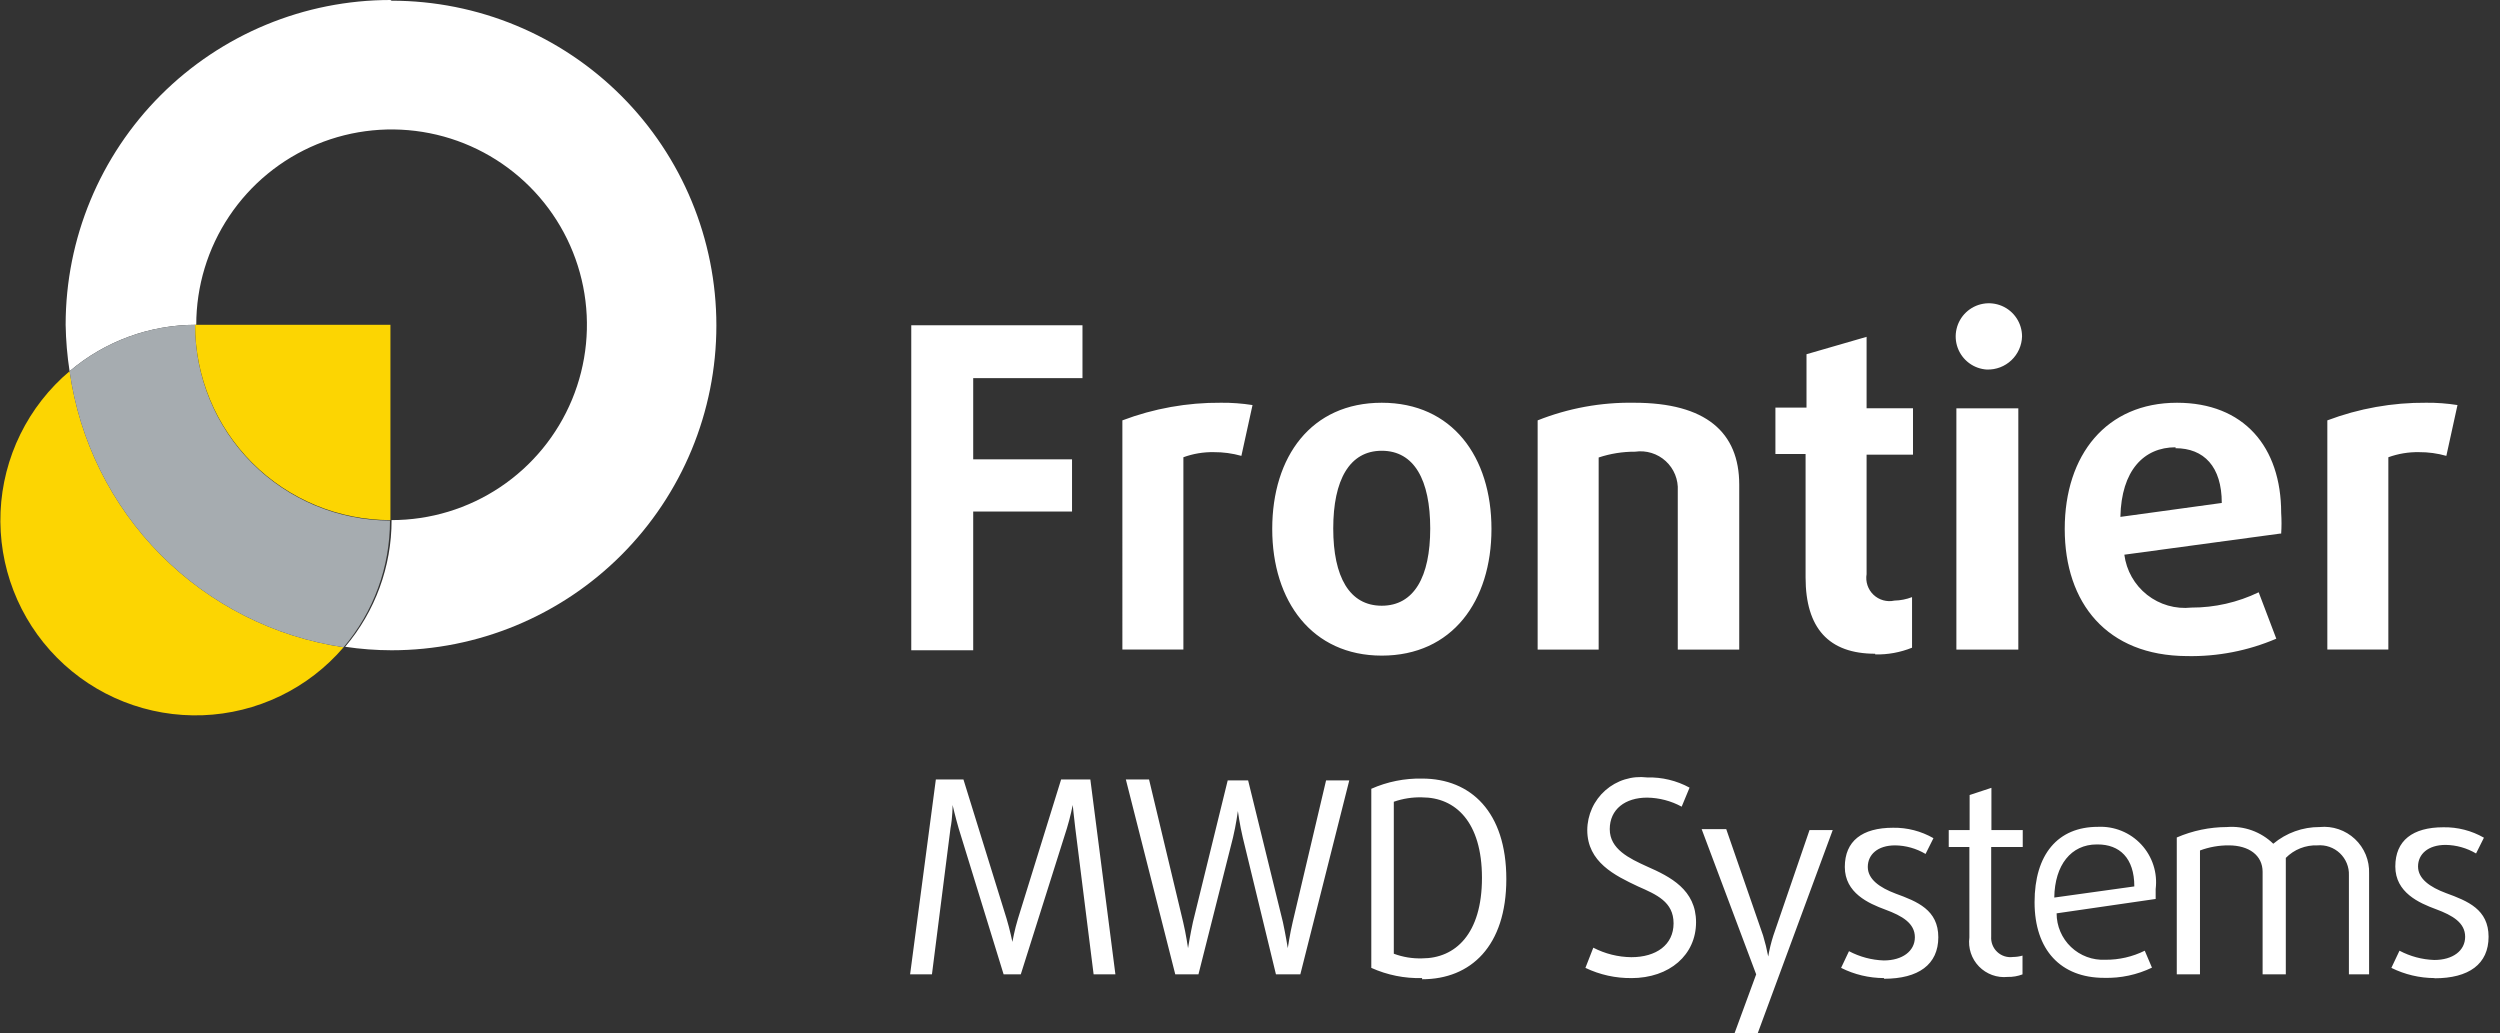 <svg width="121" height="50" fill="none" xmlns="http://www.w3.org/2000/svg"><rect width="100%" height="100%" fill="#333333" stroke="none"/><path d="M18.897 0c-4.169 0-8.168 1.656-11.116 4.604-2.948 2.948-4.604 6.946-4.604 11.116.013.752.076 1.502.191 2.246 1.712-1.453 3.885-2.249 6.131-2.246 0-1.87.554-3.698 1.593-5.253 1.039-1.555 2.515-2.767 4.243-3.482 1.728-.716 3.628-.903 5.463-.538 1.834.365 3.518 1.265 4.841 2.587 1.322 1.322 2.223 3.007 2.587 4.841.365 1.834.177 3.735-.538 5.462-.716 1.728-1.927 3.204-3.482 4.243-1.555 1.039-3.383 1.593-5.253 1.593.003 2.245-.793 4.419-2.246 6.131.743.112 1.494.168 2.246.169 4.169 0 8.168-1.656 11.116-4.604 2.948-2.948 4.604-6.946 4.604-11.116 0-4.169-1.656-8.167-4.604-11.116C27.121 1.69 23.123.034 18.953.034" fill="#fff"/><path d="M3.369 17.965c-.996.841-1.808 1.88-2.383 3.05-.575 1.17-.902 2.447-.959 3.75-.057 1.303.156 2.603.626 3.82.47 1.216 1.187 2.322 2.106 3.248.919.926 2.019 1.651 3.232 2.13 1.213.479 2.512.702 3.815.655 1.303-.048 2.582-.364 3.757-.931 1.175-.566 2.219-1.37 3.068-2.36-3.356-.498-6.462-2.068-8.852-4.476-2.39-2.408-3.937-5.525-4.409-8.885z" fill="#FCD502"/><path d="M9.443 15.72c-2.226.01-4.377.805-6.075 2.246.472 3.36 2.019 6.477 4.409 8.885 2.39 2.408 5.495 3.979 8.852 4.476 1.453-1.712 2.249-3.885 2.246-6.131-1.242-.003-2.47-.25-3.616-.728-1.146-.478-2.187-1.177-3.062-2.057-.876-.88-1.57-1.924-2.042-3.072-.472-1.148-.714-2.378-.711-3.62z" fill="#A6ACB0"/><path d="M18.897 25.197v-9.477H9.443c0 2.507.996 4.912 2.769 6.685 1.773 1.773 4.178 2.769 6.685 2.769" fill="#FCD502"/><path d="M47.103 18.302v3.93h4.783v2.526h-4.783v6.715h-2.998v-15.731h8.287v2.56h-5.289zM60.083 22.064c-.435-.122-.885-.183-1.336-.18-.501-.009-1.0.075-1.471.247v9.308h-2.953V20.346c1.524-.577 3.142-.866 4.772-.853.511-.005 1.022.033 1.527.112l-.539 2.459zM66.876 21.817c-1.561 0-2.347 1.415-2.347 3.761s.786 3.739 2.347 3.739c1.561 0 2.347-1.392 2.347-3.739 0-2.347-.775-3.761-2.347-3.761zm0 9.915c-3.369 0-5.3-2.627-5.3-6.131 0-3.503 1.886-6.108 5.3-6.108 3.413 0 5.311 2.616 5.311 6.108 0 3.492-1.898 6.131-5.311 6.131zM81.204 31.439v-7.68c.016-.268-.028-.537-.128-.786-.101-.249-.256-.473-.453-.654-.198-.182-.434-.317-.691-.396s-.528-.1-.794-.061c-.599-.003-1.194.092-1.763.281v9.297h-2.953V20.346c1.485-.59 3.073-.88 4.671-.853 3.481 0 5.086 1.437 5.086 3.964v7.983h-2.975zM90.759 31.641c-2.246 0-3.369-1.235-3.369-3.694v-5.973h-1.46v-2.246h1.505v-2.583l2.908-.842v3.458h2.246v2.246h-2.246v5.783c-.03.181-.015.366.043.54.058.174.158.331.291.457.133.126.295.218.471.267.176.049.362.055.542.015.292-.006.581-.063.853-.168v2.448c-.567.229-1.174.34-1.785.326M94.689 19.762h2.998v11.678H94.689V19.762zm1.482-1.875c-.313-.018-.614-.126-.866-.313-.252-.187-.444-.443-.552-.738-.108-.294-.127-.614-.055-.919.072-.305.231-.583.459-.799.228-.216.514-.36.822-.415.309-.055.627-.018.915.105s.534.329.707.591c.173.262.265.568.266.882-.006.217-.054.43-.143.628-.088.198-.215.377-.372.526-.158.149-.343.266-.545.343-.203.077-.418.114-.635.108zM105.3 21.648c-1.539 0-2.628 1.123-2.673 3.369l4.907-.674c0-1.763-.864-2.65-2.245-2.65l.011-.045zm5.064 4.177l-7.546 1.022c.099.766.494 1.464 1.1 1.942.607.479 1.377.7 2.145.618 1.128.003 2.241-.251 3.257-.741l.853 2.246c-1.368.586-2.846.873-4.334.842-3.863-.022-5.906-2.56-5.906-6.153s2.021-6.108 5.434-6.108c3.234 0 5.042 2.133 5.042 5.333.022.333.022.667 0 .999M118.403 22.064c-.431-.122-.877-.183-1.325-.18-.505-.009-1.007.075-1.482.247v9.308h-2.953V20.346c1.528-.577 3.15-.866 4.783-.853.508-.005 1.015.033 1.516.112l-.539 2.459zM52.931 47.159l-.887-7.074c-.067-.539-.123-1.123-.123-1.123s-.123.618-.281 1.123l-2.234 7.074h-.831l-2.178-7.074c-.157-.539-.292-1.123-.292-1.123s0 .618-.101 1.123l-.898 7.074H44.049l1.246-9.432h1.336l2.088 6.737c.157.516.281 1.123.281 1.123s.112-.618.27-1.123l2.088-6.737h1.415l1.213 9.432h-1.055zM62.935 47.159h-1.179l-1.606-6.625c-.146-.606-.236-1.28-.236-1.28s-.09.674-.236 1.28l-1.673 6.625H56.883l-2.392-9.432h1.123l1.651 6.905c.135.561.236 1.258.236 1.258s.112-.696.236-1.258l1.684-6.861h.988l1.684 6.861c.123.561.236 1.258.236 1.258s.101-.696.236-1.258l1.617-6.861h1.123l-2.369 9.387zM68.83 38.592c-.466-.013-.93.059-1.37.213v7.355c.438.164.903.24 1.37.225 1.606 0 2.897-1.179 2.897-3.896s-1.291-3.896-2.897-3.896zm0 8.747c-.846.023-1.687-.146-2.459-.494v-8.668c.774-.343 1.613-.511 2.459-.494 2.358 0 4.076 1.617 4.076 4.862s-1.718 4.851-4.076 4.851M78.98 47.339c-.777.011-1.545-.158-2.246-.494l.382-.977c.57.295 1.2.453 1.841.46 1.201 0 2.044-.595 2.044-1.639 0-1.044-.831-1.392-1.718-1.785-1.123-.528-2.459-1.179-2.459-2.728.002-.364.081-.724.232-1.056s.371-.628.644-.868c.274-.241.595-.421.943-.528.348-.108.715-.14 1.077-.096.717-.019 1.425.151 2.055.494l-.382.921c-.514-.28-1.088-.43-1.673-.438-1.055 0-1.808.561-1.808 1.527 0 .966.943 1.415 1.808 1.808 1.123.494 2.369 1.123 2.369 2.695 0 1.572-1.269 2.706-3.144 2.706M85.078 50h-1.123l1.044-2.841-2.639-7.029h1.19l1.785 5.154c.1.332.183.67.247 1.011.058-.342.141-.68.247-1.011l1.752-5.109h1.123l-3.627 9.825zM91.186 47.339c-.721-.001-1.433-.17-2.077-.494l.382-.808c.52.275 1.096.429 1.684.449.898 0 1.505-.449 1.505-1.123s-.606-1.033-1.426-1.336c-.82-.303-1.965-.808-1.965-2.066 0-1.258.842-1.898 2.336-1.898.685-.011 1.36.164 1.954.505l-.382.763c-.445-.265-.953-.408-1.471-.415-.853 0-1.325.449-1.325 1.044s.573.999 1.347 1.291c1.044.382 2.066.786 2.066 2.111 0 1.325-.966 2.01-2.627 2.01M97.17 47.283c-.255.026-.512-.006-.752-.094-.24-.088-.458-.229-.636-.412-.178-.184-.313-.405-.393-.648-.08-.243-.105-.501-.071-.755v-4.379h-.999v-.82h1.011v-1.696l1.055-.348v2.044h1.516v.82h-1.527v4.334c-.01.138.012.277.062.406.051.129.129.245.231.34.101.095.222.166.354.208.132.042.272.054.409.035.156-.001.311-.023.46-.067v.909c-.229.087-.473.13-.719.123zM101.482 40.871c-1.235 0-2.032.988-2.055 2.571l3.874-.539c0-1.381-.718-2.032-1.774-2.032h-.045zm2.852 2.639l-4.794.696c-0.0.305.061.606.181.886.12.28.295.533.516.743.22.21.481.373.767.479.285.106.589.153.894.138.662.006 1.316-.144 1.908-.438l.349.82c-.721.346-1.514.516-2.314.494-2.099 0-3.368-1.347-3.368-3.66 0-2.313 1.123-3.649 3.065-3.649.391-.019.782.047 1.144.195.363.147.688.372.955.659.266.287.467.628.587 1.001.121.372.158.766.11 1.155v.472M113.687 47.159v-4.795c.008-.199-.028-.397-.103-.581-.075-.184-.189-.35-.333-.487-.145-.137-.317-.242-.505-.307-.188-.066-.387-.09-.586-.073-.282-.011-.564.038-.827.142-.263.104-.501.263-.7.464v5.637h-1.123v-4.963c0-.797-.662-1.28-1.639-1.28-.475-.003-.947.081-1.392.247v5.996h-1.123v-6.625c.766-.331 1.591-.502 2.425-.505.411-.033.823.022 1.211.161.387.14.74.36 1.035.647.63-.526 1.425-.812 2.246-.808.309-.031.621.005.915.105.294.1.564.262.79.474.227.213.405.471.524.759.118.287.173.597.162.907v4.884h-.977zM117.831 47.339c-.725-.003-1.44-.172-2.089-.494l.393-.831c.52.275 1.096.429 1.684.449.899 0 1.494-.449 1.494-1.123s-.595-1.033-1.415-1.336c-.82-.303-1.965-.808-1.965-2.066 0-1.258.842-1.898 2.324-1.898.689-.012 1.368.162 1.965.505l-.381.763c-.446-.264-.953-.407-1.471-.415-.854 0-1.337.449-1.337 1.044s.573.999 1.359 1.291c1.044.382 2.055.786 2.055 2.111 0 1.325-.955 2.01-2.616 2.01" fill="#fff"/></svg>